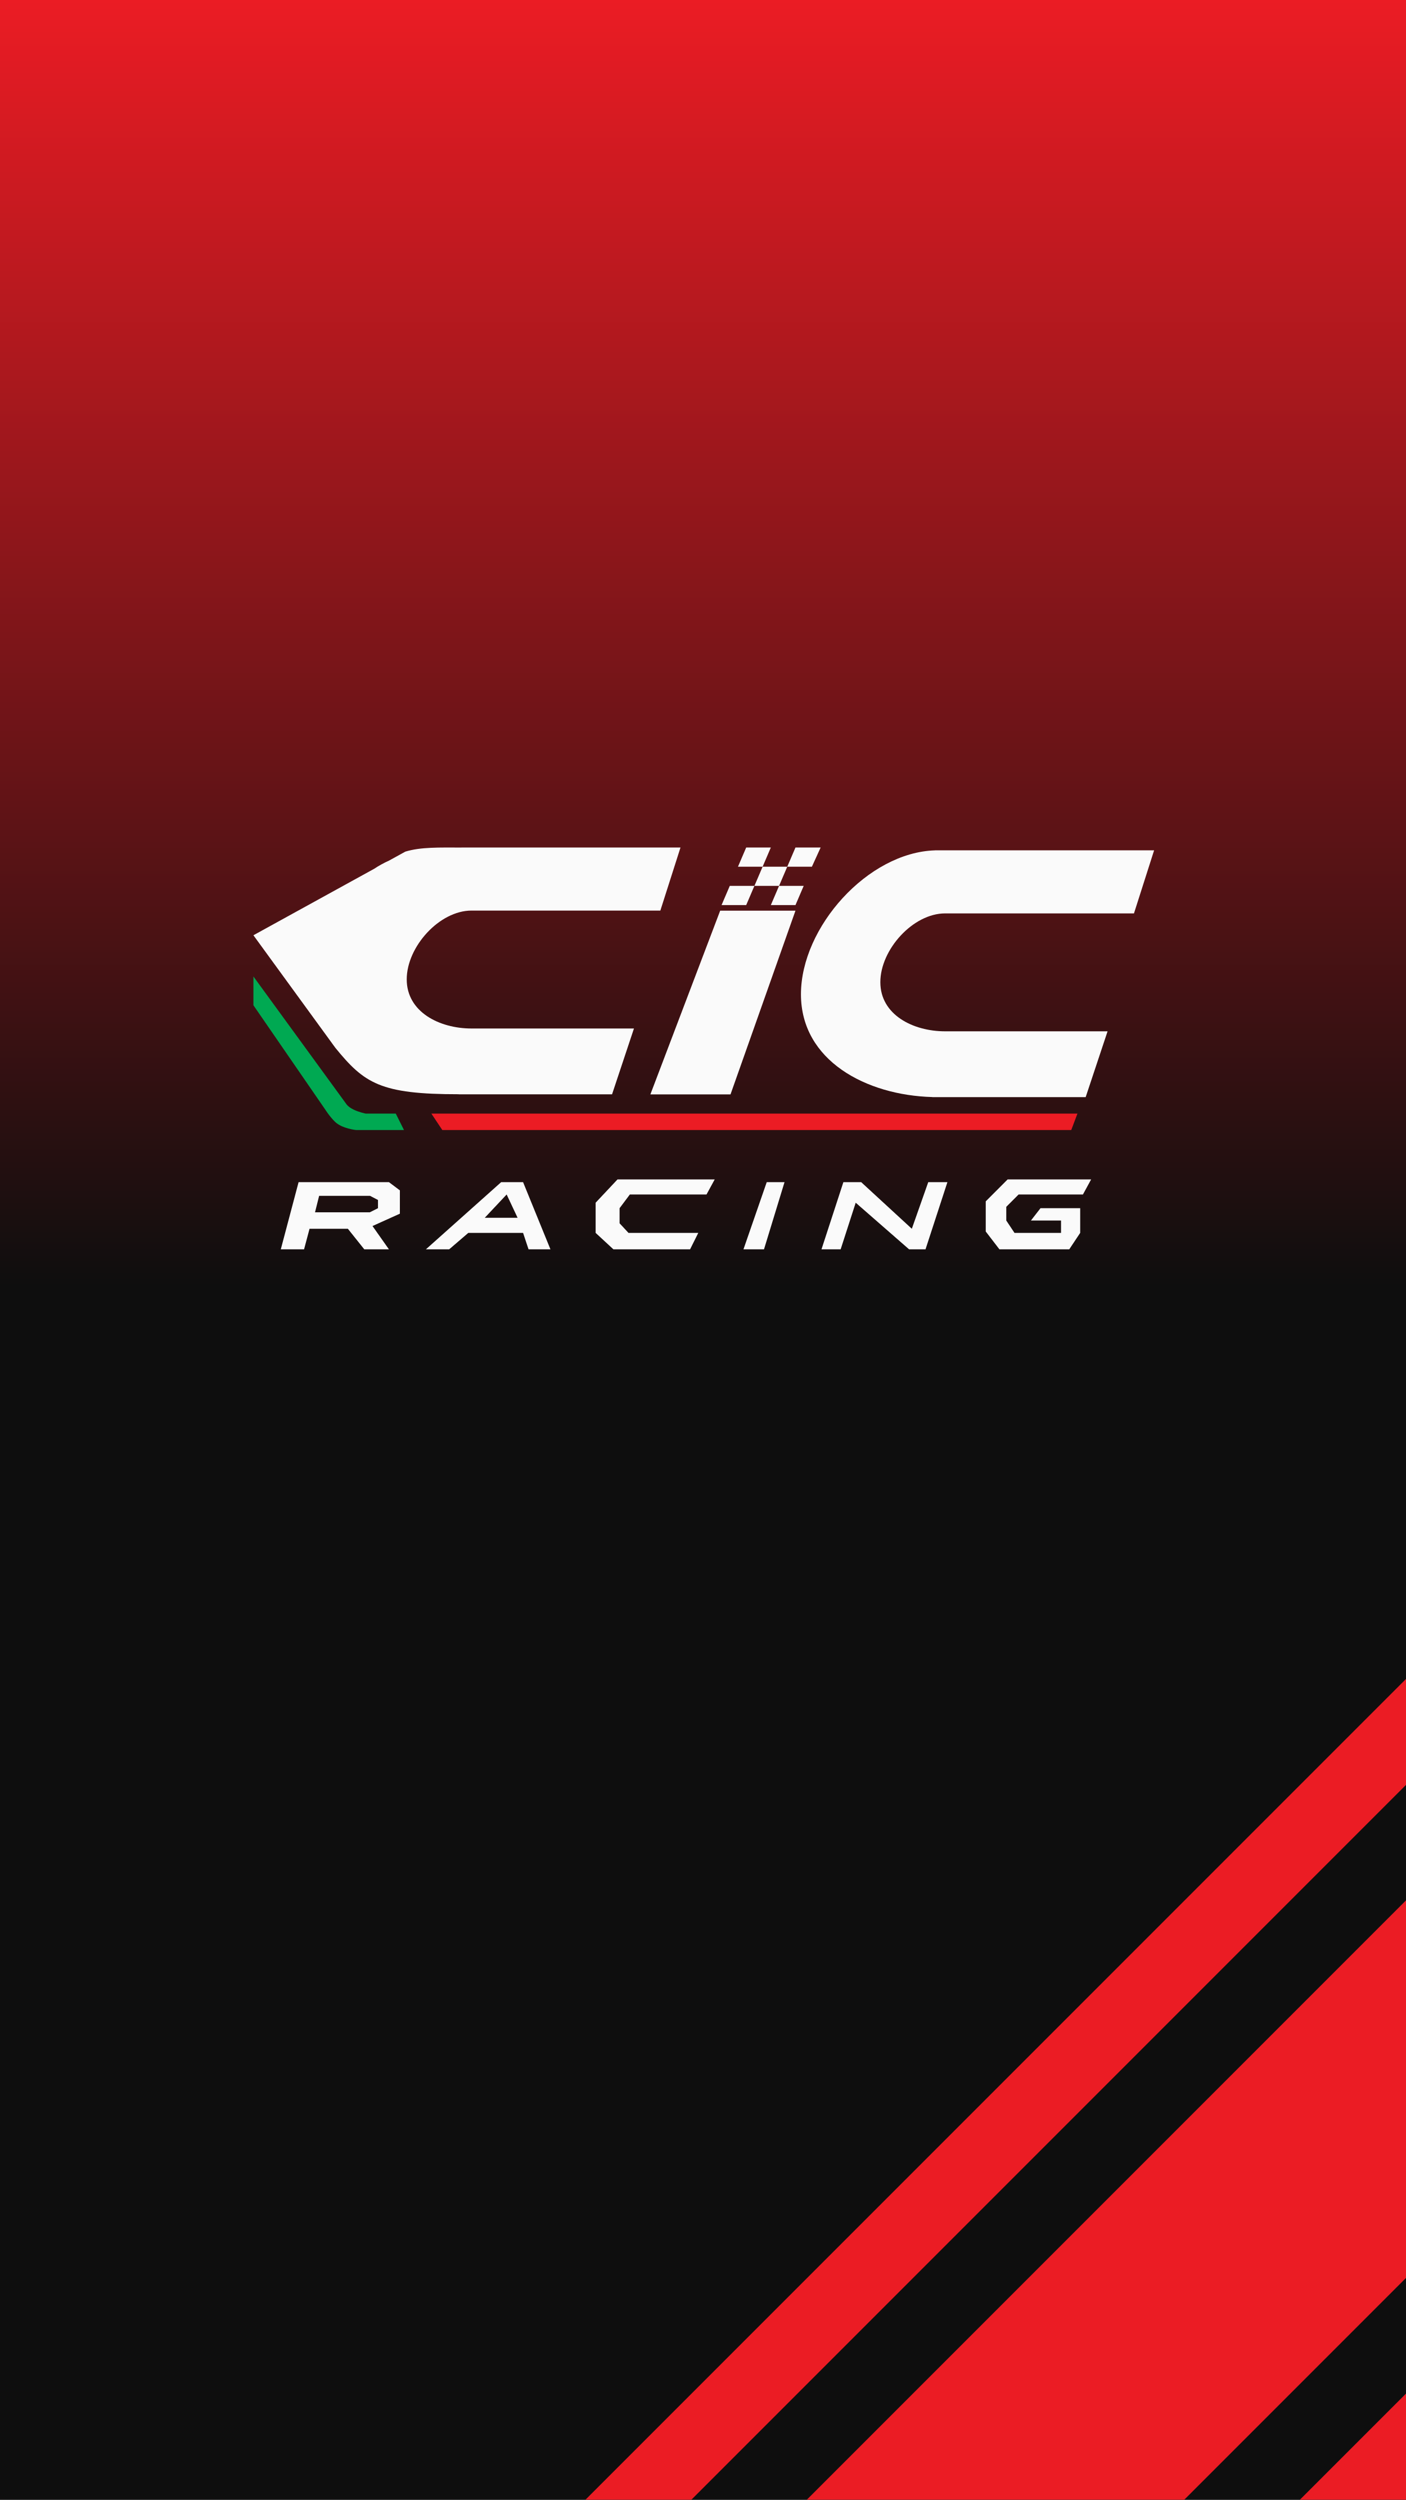 <svg width="921" height="1637" viewBox="0 0 921 1637" fill="none" xmlns="http://www.w3.org/2000/svg">
<rect x="0" y="0" width="921" height="1637" fill="#333333" stroke="none"/>
<g clip-path="url(#clip0_125_8)">
<rect width="921" height="1637" fill="url(#paint0_linear_125_8)"/>
<g clip-path="url(#clip1_125_8)">
<path fill-rule="evenodd" clip-rule="evenodd" d="M452.034 818.15L457.414 807.375H411.684L405.856 801.089V791.212L412.581 782.232H462.794L468.174 772.354H404.511L390.165 787.62V807.375L401.821 818.15H452.034ZM183.934 818.15L195.59 774.15H254.769L261.943 779.538V794.803L244.01 802.885L254.769 818.15H238.63L227.87 804.681H202.763L199.177 818.15H183.934ZM502.247 774.15L487.004 818.15H500.453L513.903 774.15H502.247ZM538.113 818.15L552.459 774.15H564.116L597.292 804.681L608.052 774.15H620.605L606.259 818.15H595.499L560.529 787.62L550.666 818.15H538.113ZM700.408 818.15H654.678L645.712 806.477V786.722L660.058 772.354H714.754L709.374 782.232H667.231L659.162 790.314V799.293L664.542 807.375H695.028V799.293H675.301L681.578 791.212H707.581V807.375L700.408 818.15ZM328.295 774.15L278.979 818.15H294.222L306.776 807.375H342.642L346.228 818.15H360.575L342.642 774.15H328.295ZM317.535 797.497L331.882 782.232L339.055 797.497H317.535ZM209.04 783.13L206.35 793.906H242.216L247.596 791.212V785.824L242.42 783.13H209.04Z" fill="#FAFAFA"/>
<path d="M612.535 556.872C568.558 558.176 524.663 607.096 524.663 651.131C524.663 694.567 567.373 717.243 610.742 718.429V718.478H711.168L725.514 675.376H619.142C598.031 675.376 576.669 664.524 576.669 643.199C576.669 621.874 598.031 598.151 619.142 598.151H742.809L756 556.845H612.535V556.872Z" fill="#FAFAFA"/>
<path d="M265.529 557.694C275.783 554.617 287.535 555.022 302.292 555.027V555H445.757L432.565 596.306H308.899C287.787 596.306 266.426 620.029 266.426 641.354C266.426 662.679 287.787 673.531 308.899 673.531H415.271L400.924 716.633H300.498V716.584C249.163 716.616 238.629 709.449 219.636 686.134L166 612.469L245.177 568.895C248.116 566.941 251.331 565.159 254.847 563.573L265.529 557.694Z" fill="#FAFAFA"/>
<path d="M471.76 596.355H521.076L478.522 716.682H426.03L471.76 596.355Z" fill="#FAFAFA"/>
<path d="M488.796 555H504.936L499.556 567.571H483.416L488.796 555Z" fill="#FAFAFA"/>
<path d="M515.696 567.572H499.556L494.176 580.143H478.036L472.656 592.714H488.796L494.176 580.143H510.316L504.936 592.714H521.076L526.456 580.143H510.316L515.696 567.572Z" fill="#FAFAFA"/>
<path d="M515.696 567.571L521.076 555H537.564L531.836 567.571H515.696Z" fill="#FAFAFA"/>
<path d="M282.565 729.253H705.787L701.72 740.028H289.739L282.565 729.253Z" fill="#EB1C24"/>
<path d="M259.252 729.253L264.632 740.028H233.291C233.291 740.028 224.073 739.13 219.464 734.64C215.846 731.117 213.012 726.559 213.012 726.559L166 658.314V639.457L226.839 722.967C226.839 722.967 227.852 724.763 231.447 726.559C235.043 728.355 239.526 729.253 239.526 729.253H259.252Z" fill="#00A952"/>
</g>
<rect width="898.719" height="49.058" transform="translate(355 1665.49) rotate(-45)" fill="#EB1C24"/>
<rect width="898.719" height="174.835" transform="translate(440 1725.49) rotate(-45)" fill="#EB1C24"/>
<rect width="898.719" height="49.058" transform="translate(599 1889.49) rotate(-45)" fill="#EB1C24"/>
</g>
<defs>
<linearGradient id="paint0_linear_125_8" x1="460.5" y1="0" x2="460.5" y2="1637" gradientUnits="userSpaceOnUse">
<stop stop-color="#EB1C24"/>
<stop offset="0.515" stop-color="#0E0E0E"/>
</linearGradient>
<clipPath id="clip0_125_8">
<rect width="921" height="1637" fill="white"/>
</clipPath>
<clipPath id="clip1_125_8">
<rect width="590" height="264" fill="white" transform="translate(166 555)"/>
</clipPath>
</defs>
</svg>
